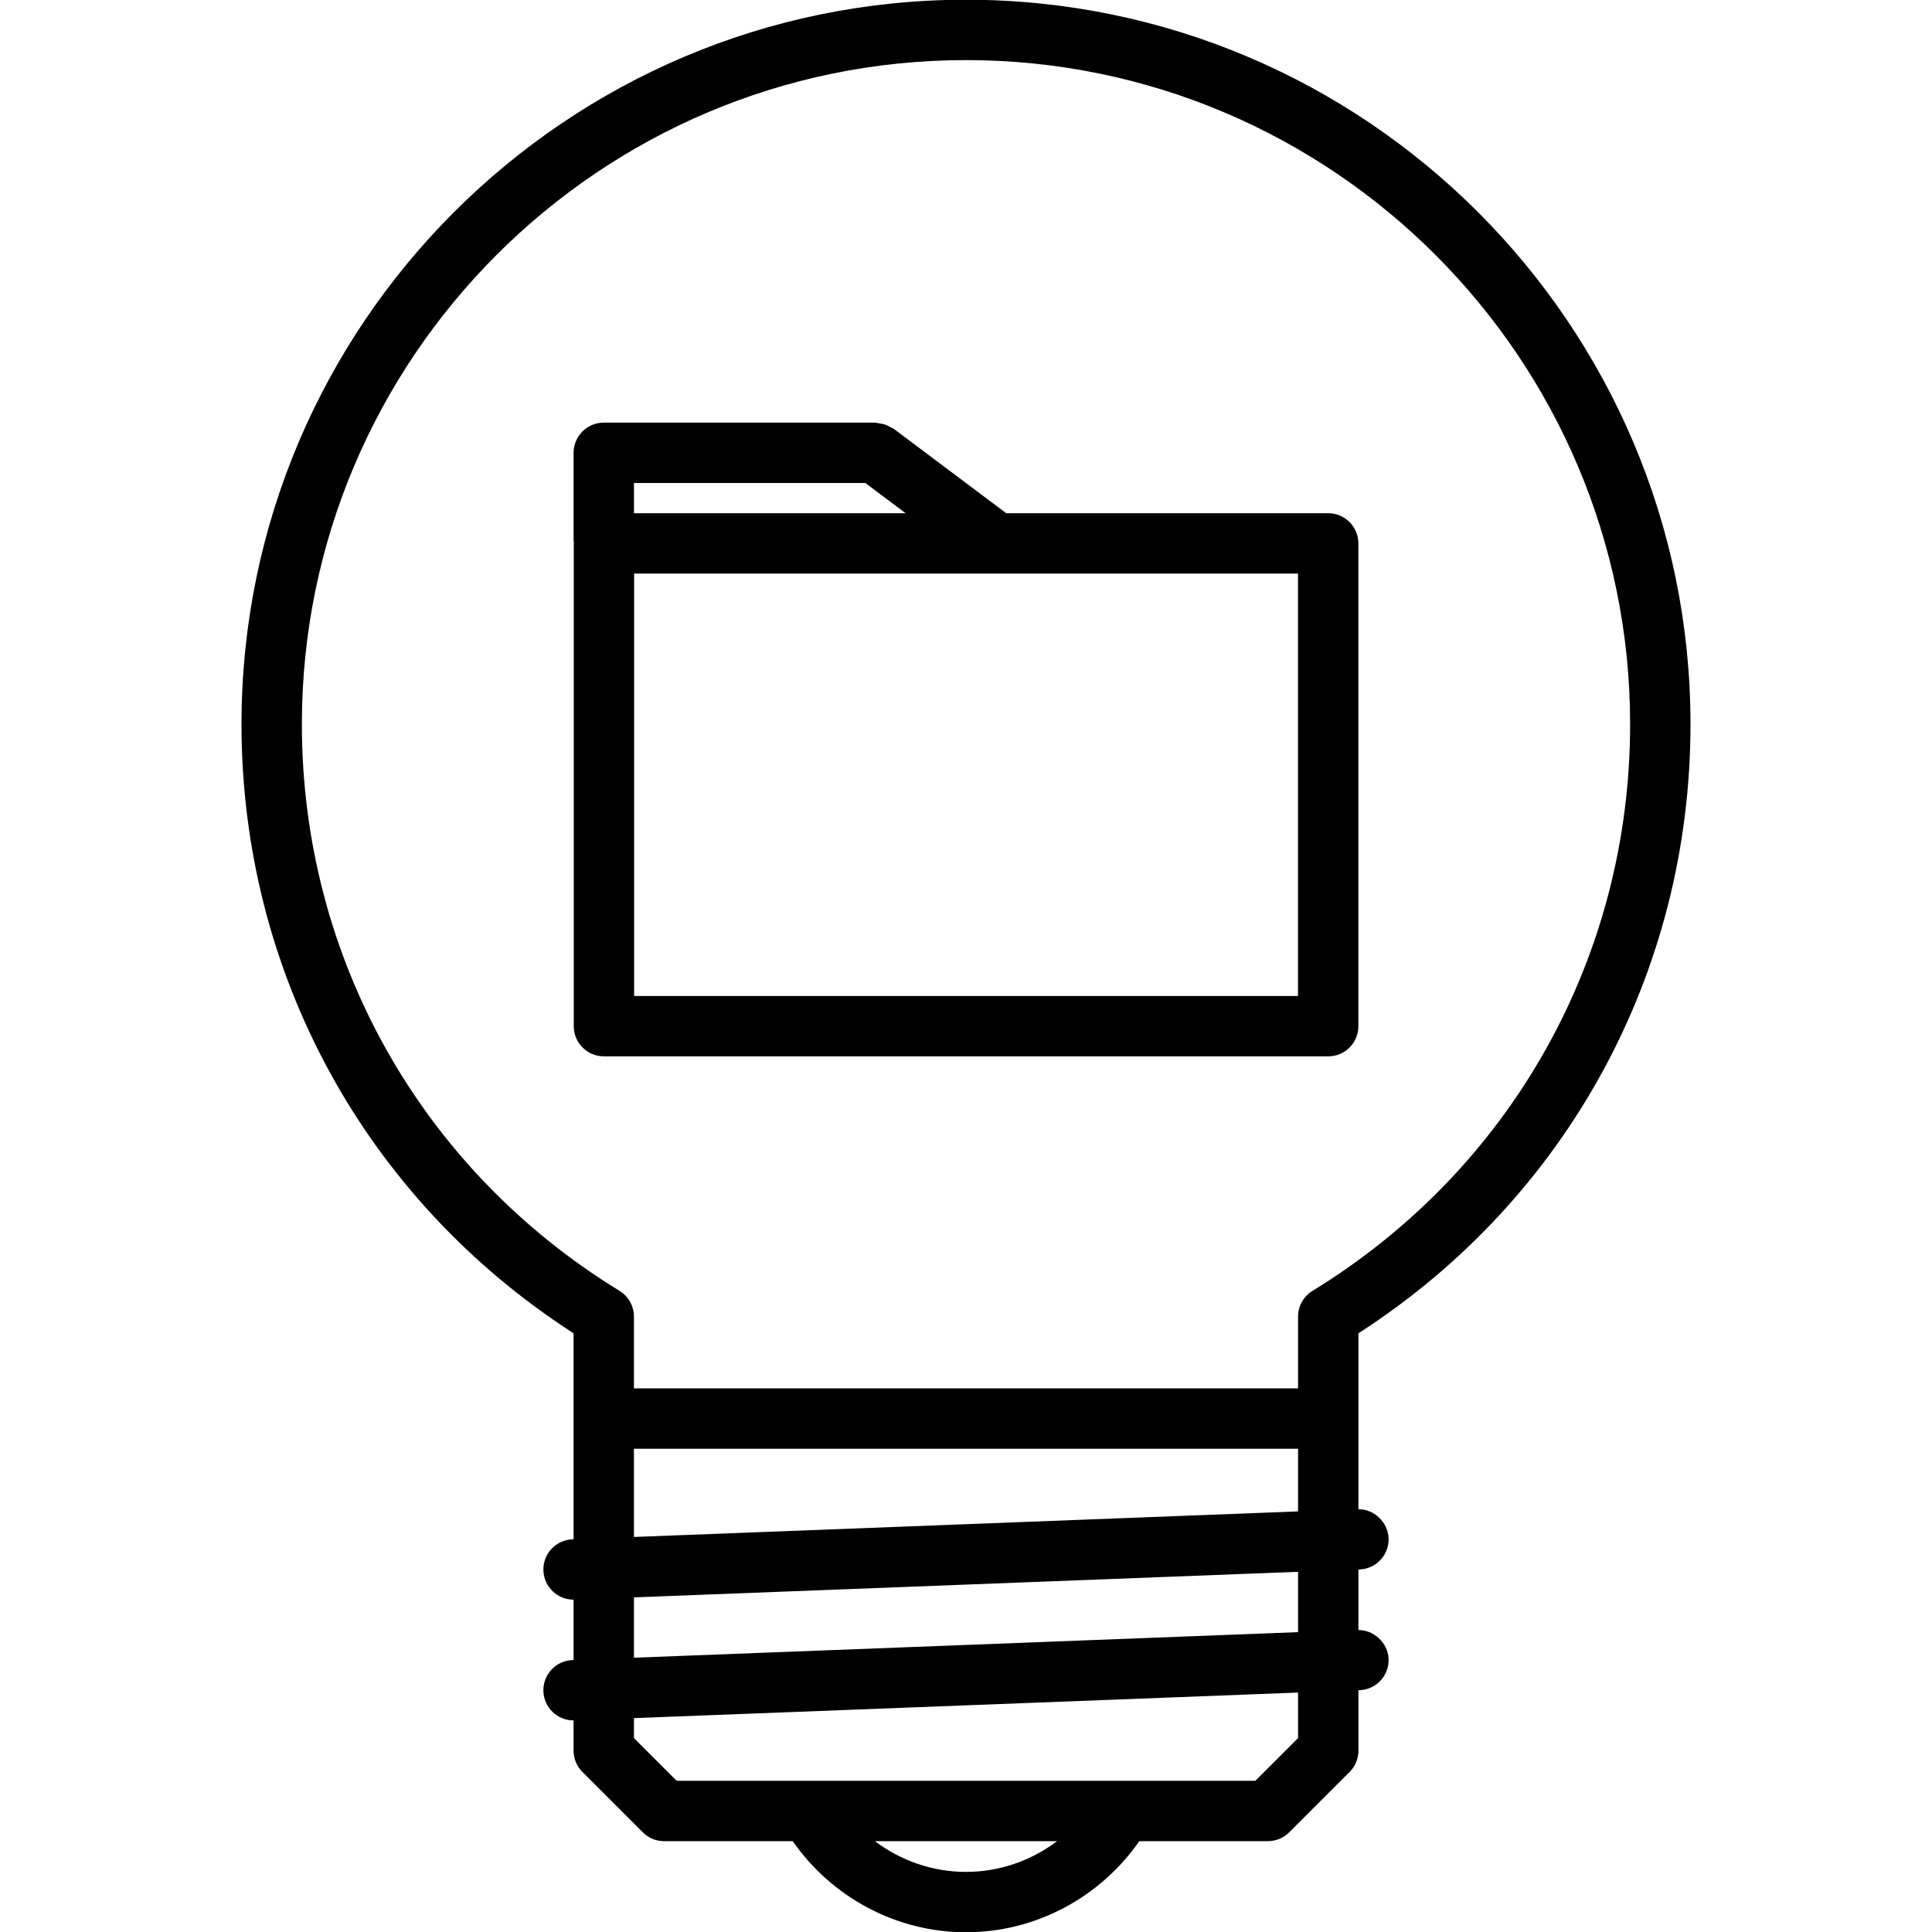 <svg id="icons" enable-background="new 0 0 64 64" height="512" viewBox="0 0 64 64" width="512" xmlns="http://www.w3.org/2000/svg"><path d="m19 44.167v2.824 3.999l-.038.002c-.552.021-.982.485-.961 1.037.021.539.464.962.998.962h.001v1.999l-.038.002c-.552.021-.982.485-.961 1.037.021.539.464.962.998.962h.001v1c0 .266.105.52.293.707l2 2c.188.188.441.293.707.293h4.26c1.301 1.869 3.441 3.018 5.74 3.018s4.439-1.148 5.74-3.018h4.259c.265 0 .52-.105.707-.293l2.001-2c.188-.187.293-.441.293-.707v-1.999l.038-.002c.552-.021.982-.485.961-1.037-.02-.539-.504-.963-.999-.955v-2.006l.038-.002c.552-.021.982-.485.961-1.037-.02-.539-.504-.973-.999-.955v-3.007-2.824c6.899-4.446 11-11.947 11-20.176 0-13.233-10.767-24-24-24s-24 10.767-24 24c0 8.229 4.101 15.73 11 20.176zm2 3.824h22v2.076l-22 .847zm11 14.018c-1.104 0-2.16-.37-3.017-1.018h6.033c-.856.648-1.912 1.018-3.016 1.018zm11-4.432-1.415 1.414h-19.171l-1.414-1.414v-.662l22-.847zm0-3.51-22 .847v-1.999l22-.847zm-11-52.076c12.131 0 22 9.869 22 22 0 7.716-3.934 14.732-10.522 18.771-.297.181-.478.505-.478.852v2.377h-22v-2.377c0-.348-.181-.671-.478-.853-6.588-4.037-10.522-11.054-10.522-18.77 0-12.131 9.869-22 22-22z"/><path d="m19.006 18.001v15.992c0 .553.447 1 1 1h23.992c.553 0 1-.447 1-1v-15.992c0-.552-.447-1-1-1h-10.665l-3.733-2.801c-.032-.024-.07-.03-.104-.05-.06-.035-.118-.065-.184-.087s-.131-.032-.198-.04c-.04-.004-.075-.023-.115-.023h-8.998c-.553 0-1 .448-1 1v2.916c0 .02.01.036.011.055 0 .01-.006.02-.006.03zm23.992 14.992h-21.992v-13.992h21.992zm-21.997-15.992v-1.001h7.664l1.335 1.001z"/></svg>